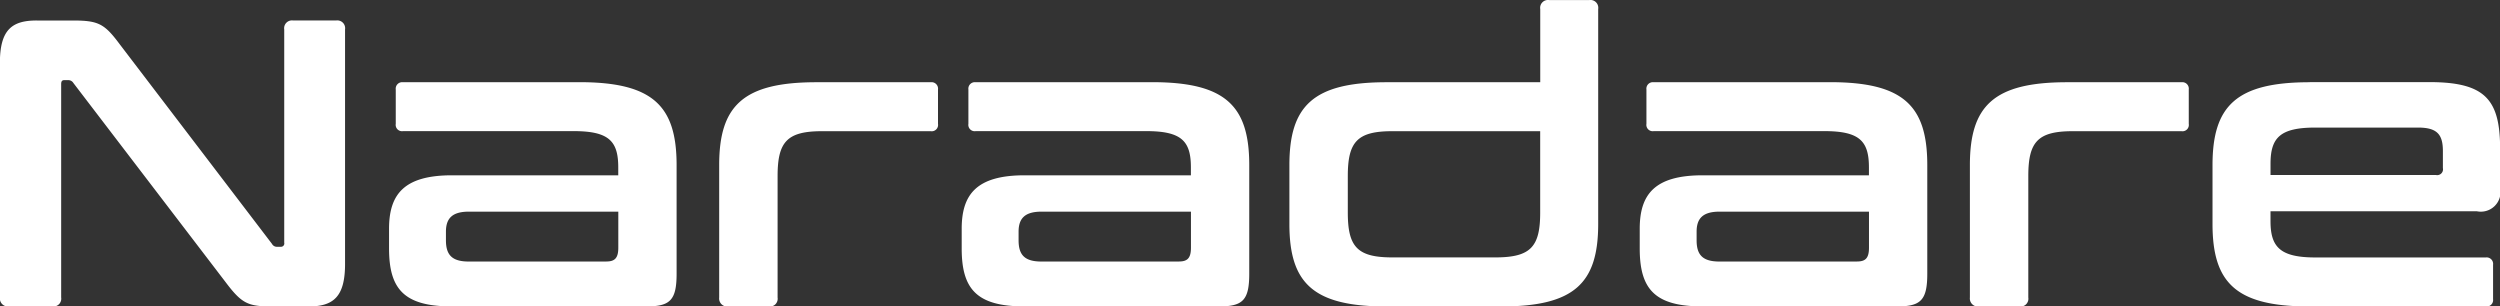 <?xml version="1.0" encoding="UTF-8" standalone="no"?>
<svg
   xmlns:dc="http://purl.org/dc/elements/1.1/"
   xmlns:cc="http://creativecommons.org/ns#"
   xmlns:rdf="http://www.w3.org/1999/02/22-rdf-syntax-ns#"
   xmlns:svg="http://www.w3.org/2000/svg"
   xmlns="http://www.w3.org/2000/svg"
   id="svg3772"
   version="1.1"
   height="21"
   width="171.375">
  <rect width="100%" height="100%" fill="#333333" stroke="none"/>
  <defs
     id="defs3776" />
  <path
     style="fill:#ffffff"
     fill-rule="evenodd"
     fill="#222"
     transform="translate(-331.5 -72.063)"
     d="M334.013 73.468c-1.708 0-2.52.644-2.52 2.912v16.072a.557.557 0 0 0 .644.616h2.94a.537.537 0 0 0 .616-.616V77.836c0-.2.056-.28.224-.28h.252a.408.408 0 0 1 .364.2l10.444 13.664c1.12 1.484 1.54 1.652 3.248 1.652h2.408c1.708 0 2.52-.644 2.52-2.912V74.084a.537.537 0 0 0-.616-.616H351.6a.537.537 0 0 0-.616.616V88.7a.226.226 0 0 1-.224.28h-.252a.38.38 0 0 1-.364-.2l-10.419-13.66c-1.064-1.428-1.456-1.652-3.248-1.652h-2.464zm25.116 4.232a.445.445 0 0 0-.5.5v2.352a.435.435 0 0 0 .5.5h11.7c2.436 0 3.052.7 3.052 2.492v.536h-11.4c-3.3 0-4.312 1.316-4.312 3.668v1.344c0 2.772 1.008 3.976 4.312 3.976h13.328c1.624 0 2.072-.42 2.072-2.24V83.38c0-4.06-1.624-5.684-6.664-5.684h-12.1zm13.944 12.292h-9.436c-1.148 0-1.568-.448-1.568-1.456v-.592c0-.9.42-1.372 1.568-1.372h10.248v2.464c0 .7-.224.952-.812.952zM387.464 77.7c-5.04 0-6.664 1.624-6.664 5.684v9.072a.557.557 0 0 0 .644.616h2.744a.537.537 0 0 0 .616-.616v-8.32c0-2.352.644-3.08 3.052-3.08h7.444a.435.435 0 0 0 .5-.5V78.2a.445.445 0 0 0-.5-.5h-7.84zm10.92 0a.445.445 0 0 0-.5.5v2.352a.435.435 0 0 0 .5.5h11.7c2.436 0 3.052.7 3.052 2.492v.536h-11.4c-3.3 0-4.312 1.316-4.312 3.668v1.344c0 2.772 1.008 3.976 4.312 3.976h13.328c1.624 0 2.072-.42 2.072-2.24V83.38c0-4.06-1.624-5.684-6.664-5.684h-12.1zm13.944 12.292h-9.436c-1.148 0-1.568-.448-1.568-1.456v-.592c0-.9.42-1.372 1.568-1.372h10.248v2.464c0 .7-.224.952-.812.952zM426.552 77.7c-5.04 0-6.664 1.624-6.664 5.684v4.032c0 4.06 1.624 5.656 6.664 5.656h7.84c5.04 0 6.664-1.6 6.664-5.656V72.684a.537.537 0 0 0-.616-.616h-2.74a.537.537 0 0 0-.616.616V77.7h-10.532zM434 89.708h-7.056c-2.408 0-3.052-.728-3.052-3.08v-2.492c0-2.352.644-3.08 3.052-3.08h10.136v5.572c0 2.352-.644 3.08-3.08 3.08zM444.863 77.7a.445.445 0 0 0-.5.5v2.352a.435.435 0 0 0 .5.5h11.7c2.436 0 3.052.7 3.052 2.492v.536h-11.4c-3.3 0-4.312 1.316-4.312 3.668v1.344c0 2.772 1.008 3.976 4.312 3.976h13.328c1.624 0 2.072-.42 2.072-2.24V83.38c0-4.06-1.624-5.684-6.664-5.684h-12.1zm13.944 12.292h-9.436c-1.148 0-1.568-.448-1.568-1.456v-.592c0-.9.42-1.372 1.568-1.372h10.248v2.464c0 .7-.219.952-.812.952zM473.2 77.7c-5.04 0-6.664 1.624-6.664 5.684v9.072a.557.557 0 0 0 .644.616h2.744a.537.537 0 0 0 .616-.616v-8.32c0-2.352.644-3.08 3.052-3.08h7.448a.435.435 0 0 0 .5-.5V78.2a.445.445 0 0 0-.5-.5h-7.84zm16.632 0c-5.04 0-6.664 1.624-6.664 5.684v4.032c0 4.06 1.624 5.656 6.664 5.656H501.9a.445.445 0 0 0 .5-.5v-2.36a.445.445 0 0 0-.5-.5h-11.677c-2.436 0-3.08-.728-3.08-2.492v-.676h14.14a1.35 1.35 0 0 0 1.6-1.6v-2.66c0-3.388-1.008-4.592-4.844-4.592h-8.2zm-2.688 5.6c0-1.792.644-2.492 3.08-2.492h7.028c1.288 0 1.708.448 1.708 1.6v1.176a.4.4 0 0 1-.476.476h-11.34v-.76z"
     id="Naradare" />
</svg>
